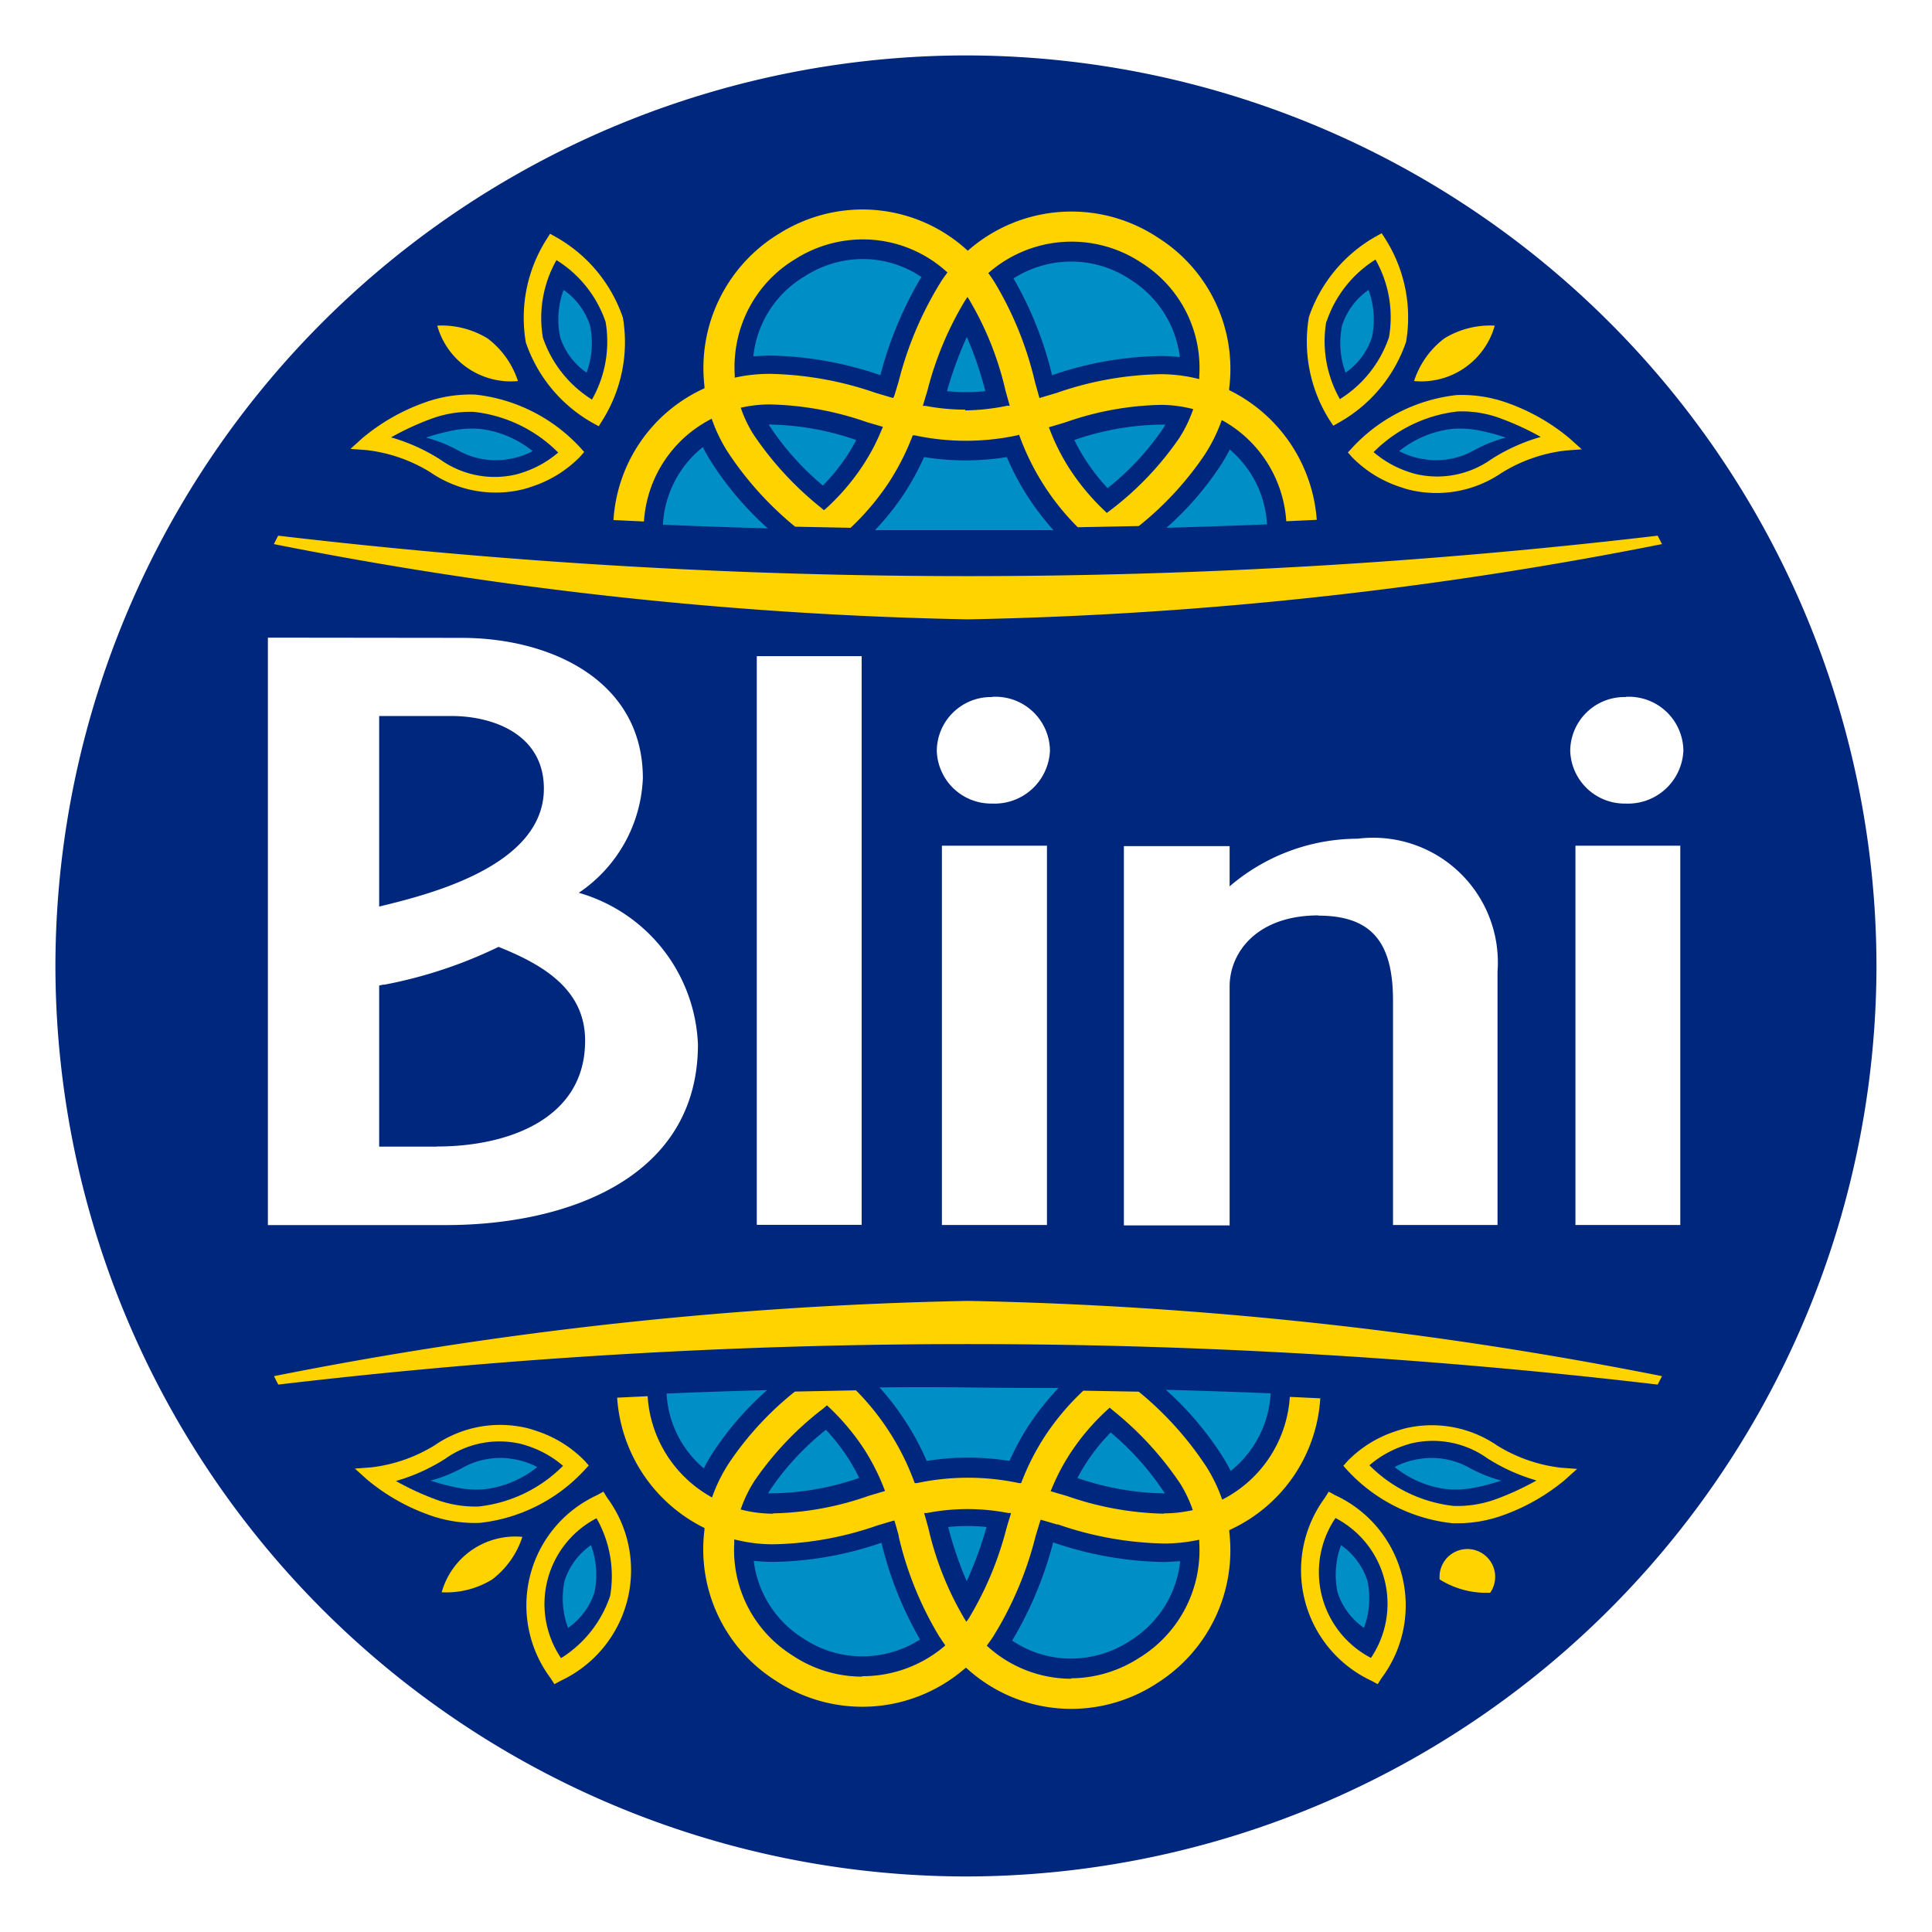 <svg xmlns="http://www.w3.org/2000/svg" width="17.431" height="17.43" viewBox="0 0 17.431 17.43">
  <g id="Groupe_179" data-name="Groupe 179" transform="translate(0.5 0.5)">
    <path id="Exclusion_1" data-name="Exclusion 1" d="M-3564.539-3965.386a8.225,8.225,0,0,1-8.214-8.216,8.223,8.223,0,0,1,8.214-8.214,8.224,8.224,0,0,1,8.216,8.214A8.226,8.226,0,0,1-3564.539-3965.386Zm5.5-9.3v3.422h.946v-3.422Zm-2.322.631c.474,0,.676.229.676.765v2.026h.943v-2.285a1.125,1.125,0,0,0-1.262-1.2,1.779,1.779,0,0,0-1.155.43v-.363h-.954v3.422h.954v-2.159C-3562.157-3973.729-3561.907-3974.057-3561.358-3974.057Zm-3.394-.631v3.422h.948v-3.422Zm-1.67-1.71v5.131h.946v-5.131Zm-4.411-.167v5.3h1.606c1.1,0,2.274-.428,2.274-1.63a1.485,1.485,0,0,0-1.075-1.368,1.308,1.308,0,0,0,.578-1.034c0-.875-.822-1.266-1.637-1.266Zm12.25.536a.489.489,0,0,0-.5.484.491.491,0,0,0,.5.477.5.5,0,0,0,.521-.477A.492.492,0,0,0-3558.583-3976.029Zm-5.715,0a.489.489,0,0,0-.5.484.491.491,0,0,0,.5.477.5.5,0,0,0,.521-.477A.492.492,0,0,0-3564.3-3976.029Zm-5.011,4.056h-.52v-1.453l.035-.008.012,0a4.107,4.107,0,0,0,1.03-.341c.387.155.781.376.781.844C-3567.971-3972.225-3568.662-3971.972-3569.31-3971.972Zm-.52-2.167h0v-1.718h.652c.385,0,.834.171.834.655,0,.7-1.04.956-1.485,1.064Z" transform="translate(3572.753 3981.816)" fill="#00277e" stroke="rgba(0,0,0,0)" stroke-miterlimit="10" stroke-width="1"/>
    <g id="Groupe_176" data-name="Groupe 176" transform="translate(5.038 1.387)">
      <path id="Tracé_920" data-name="Tracé 920" d="M45.374,13.519l.007.018a2.243,2.243,0,0,0,.523.817l.551-.011a2.891,2.891,0,0,0,.593-.642,1.459,1.459,0,0,0,.146-.289l.009-.025.024.013a1.124,1.124,0,0,1,.558.9l.275-.013a1.417,1.417,0,0,0-.776-1.163l-.014-.007,0-.016a1.4,1.4,0,0,0-.63-1.352l-.02-.013a1.413,1.413,0,0,0-1.693.11l-.015.013-.015-.013a1.4,1.4,0,0,0-.935-.359,1.415,1.415,0,0,0-.756.22l-.021.013a1.418,1.418,0,0,0-.649,1.363l0,.017-.015.007a1.4,1.4,0,0,0-.806,1.182l.275.013a1.119,1.119,0,0,1,.588-.915l.023-.012.009.025a1.436,1.436,0,0,0,.132.269,3,3,0,0,0,.612.68l.5.01a2.3,2.3,0,0,0,.346-.41,2.214,2.214,0,0,0,.208-.406l.007-.018.019,0a2.208,2.208,0,0,0,.922,0Zm.792.706-.014-.014a2.091,2.091,0,0,1-.332-.4,1.962,1.962,0,0,1-.168-.336l-.009-.023.024-.007.124-.037a2.748,2.748,0,0,1,.861-.158,1.178,1.178,0,0,1,.269.032l.025.006-.009.024a1.162,1.162,0,0,1-.12.241,2.824,2.824,0,0,1-.614.644ZM43.613,14.2l-.03-.026a2.959,2.959,0,0,1-.606-.659,1.143,1.143,0,0,1-.105-.215l-.009-.025.026-.005a1.166,1.166,0,0,1,.237-.024,2.821,2.821,0,0,1,.876.16l.12.035.024.007-.01.023a1.9,1.9,0,0,1-.166.318,2.063,2.063,0,0,1-.342.4Zm1.276-.907a1.932,1.932,0,0,1-.358-.034l-.025,0,.007-.024.035-.116a2.992,2.992,0,0,1,.341-.813l.02-.03.019.031a2.846,2.846,0,0,1,.324.815l.038.136-.024,0A2.031,2.031,0,0,1,44.889,13.3Zm-.651-.105-.021-.006-.135-.04a3.087,3.087,0,0,0-.955-.172,1.471,1.471,0,0,0-.293.029l-.025.005,0-.026a1.146,1.146,0,0,1,.026-.321,1.128,1.128,0,0,1,.5-.71l.021-.013a1.141,1.141,0,0,1,.609-.177,1.124,1.124,0,0,1,.747.284l.016.014-.012.017c-.016.022-.032.043-.046.066a3.183,3.183,0,0,0-.382.9l-.04.132Zm1.32,0-.006-.022-.034-.121a3.1,3.1,0,0,0-.364-.9c-.014-.023-.029-.045-.045-.067l-.012-.017.016-.014a1.137,1.137,0,0,1,1.358-.084l.02.013A1.121,1.121,0,0,1,47,12.99l0,.027-.026-.006a1.416,1.416,0,0,0-.323-.038,3.016,3.016,0,0,0-.941.17l-.131.039Z" transform="translate(-41.718 -11.484)" fill="#ffd300"/>
    </g>
    <path id="Tracé_921" data-name="Tracé 921" d="M28.851,35.962l-.039-.076a53.27,53.27,0,0,1-6.223.365,53.268,53.268,0,0,1-6.223-.365c-.014.025-.026.051-.039.076a35.613,35.613,0,0,0,6.262.679A35.6,35.6,0,0,0,28.851,35.962Z" transform="translate(-14.356 -31.553)" fill="#ffd300"/>
    <path id="Tracé_922" data-name="Tracé 922" d="M16.328,93.733c.013.025.025.051.039.076a53.168,53.168,0,0,1,12.445,0l.039-.076a35.6,35.6,0,0,0-6.262-.679A35.6,35.6,0,0,0,16.328,93.733Z" transform="translate(-14.356 -81.817)" fill="#ffd300"/>
    <path id="Tracé_923" data-name="Tracé 923" d="M35.588,15.06l-.058-.032a1.322,1.322,0,0,1-.6-.725,1.319,1.319,0,0,1,.184-.925l.035-.055.057.032a1.324,1.324,0,0,1,.6.725,1.325,1.325,0,0,1-.184.925Zm-.381-1.5a1.061,1.061,0,0,0-.123.7,1.062,1.062,0,0,0,.443.559,1.06,1.06,0,0,0,.123-.7A1.058,1.058,0,0,0,35.207,13.561Z" transform="translate(-30.686 -11.714)" fill="#ffd300"/>
    <path id="Tracé_924" data-name="Tracé 924" d="M23.69,26.183c-.031.011-.062.021-.094.029a1.041,1.041,0,0,1-.834-.154,1.4,1.4,0,0,0-.574-.2l-.147-.011.111-.1a1.827,1.827,0,0,1,.552-.316,1.221,1.221,0,0,1,.462-.074,1.511,1.511,0,0,1,.948.478l.036.04-.037.042A1.069,1.069,0,0,1,23.69,26.183Zm-1.283-.44a1.677,1.677,0,0,1,.444.2.845.845,0,0,0,.687.134c.026-.007.052-.015.077-.024a.937.937,0,0,0,.3-.173,1.269,1.269,0,0,0-.761-.367,1.011,1.011,0,0,0-.383.062A2.506,2.506,0,0,0,22.407,25.743Z" transform="translate(-19.379 -22.297)" fill="#ffd300"/>
    <path id="Tracé_925" data-name="Tracé 925" d="M28.986,20.266a.788.788,0,0,1,.273.384.689.689,0,0,1-.728-.5A.791.791,0,0,1,28.986,20.266Z" transform="translate(-25.086 -17.712)" fill="#ffd300"/>
    <path id="Tracé_926" data-name="Tracé 926" d="M93.646,15a1.326,1.326,0,0,1-.184-.925,1.325,1.325,0,0,1,.6-.725l.057-.032.035.055a1.32,1.32,0,0,1,.185.925,1.323,1.323,0,0,1-.6.725l-.057.032Zm-.027-.885a1.058,1.058,0,0,0,.123.7,1.061,1.061,0,0,0,.443-.559,1.057,1.057,0,0,0-.122-.7A1.058,1.058,0,0,0,93.62,14.12Z" transform="translate(-82.153 -11.714)" fill="#ffd300"/>
    <path id="Tracé_927" data-name="Tracé 927" d="M96.6,25.921l-.037-.042.037-.04a1.509,1.509,0,0,1,.948-.478,1.222,1.222,0,0,1,.462.074,1.822,1.822,0,0,1,.552.316l.111.1-.147.011a1.4,1.4,0,0,0-.574.2,1.041,1.041,0,0,1-.834.154c-.032-.008-.063-.018-.094-.029A1.067,1.067,0,0,1,96.6,25.921Zm1.339-.35a1.013,1.013,0,0,0-.383-.062,1.268,1.268,0,0,0-.761.367.937.937,0,0,0,.3.173c.025.009.051.017.077.024a.845.845,0,0,0,.687-.134,1.675,1.675,0,0,1,.444-.2A2.488,2.488,0,0,0,97.938,25.571Z" transform="translate(-84.902 -22.297)" fill="#ffd300"/>
    <path id="Tracé_928" data-name="Tracé 928" d="M101.786,20.266a.788.788,0,0,0-.272.384.689.689,0,0,0,.728-.5A.791.791,0,0,0,101.786,20.266Z" transform="translate(-89.256 -17.712)" fill="#ffd300"/>
    <g id="Groupe_177" data-name="Groupe 177" transform="translate(5.066 12.048)">
      <path id="Tracé_929" data-name="Tracé 929" d="M45.1,102.267l.015.013a1.4,1.4,0,0,0,.935.359,1.417,1.417,0,0,0,.756-.22l.02-.013a1.417,1.417,0,0,0,.65-1.363l0-.017.015-.007a1.4,1.4,0,0,0,.806-1.182l-.275-.013a1.12,1.12,0,0,1-.587.915l-.023.012-.009-.025a1.429,1.429,0,0,0-.132-.269,3,3,0,0,0-.612-.68l-.5-.009a2.287,2.287,0,0,0-.346.41,2.2,2.2,0,0,0-.208.406l-.007.018-.019,0a2.211,2.211,0,0,0-.922,0l-.019,0-.007-.018a2.263,2.263,0,0,0-.206-.419,2.291,2.291,0,0,0-.317-.4l-.551.011a2.881,2.881,0,0,0-.593.642,1.448,1.448,0,0,0-.146.289l-.009.025-.023-.014a1.122,1.122,0,0,1-.558-.9l-.275.013A1.416,1.416,0,0,0,42.727,101l.014.007,0,.016a1.4,1.4,0,0,0,.63,1.353l.02.013a1.413,1.413,0,0,0,1.693-.109Zm.95.1a1.123,1.123,0,0,1-.746-.284l-.016-.014.012-.017c.016-.022.031-.043.046-.066a3.178,3.178,0,0,0,.381-.9c.013-.045.027-.089.04-.133l.007-.021.021.006.126.037.01,0a3.092,3.092,0,0,0,.955.172,1.483,1.483,0,0,0,.293-.029l.026-.005v.026a1.137,1.137,0,0,1-.528,1.031l-.021.013A1.142,1.142,0,0,1,46.048,102.363Zm-1.886-.019a1.129,1.129,0,0,1-.621-.186l-.02-.013a1.121,1.121,0,0,1-.513-1.012v-.027l.026.006a1.4,1.4,0,0,0,.324.038,3.006,3.006,0,0,0,.941-.17l.131-.039.022-.006.007.022c.011.037.021.075.032.113l0,.008a3.09,3.09,0,0,0,.364.9c.015.023.03.045.045.067l.012.017-.016.014A1.14,1.14,0,0,1,44.162,102.344Zm.94-.495-.019-.03a2.847,2.847,0,0,1-.324-.815l-.038-.136.024,0a1.915,1.915,0,0,1,.735,0l.025,0-.007.024c-.012.039-.024.078-.035.116a3.005,3.005,0,0,1-.341.813Zm1.783-.975a2.83,2.83,0,0,1-.876-.16l-.1-.029-.047-.014.01-.023a1.913,1.913,0,0,1,.166-.317,2.054,2.054,0,0,1,.342-.4l.015-.014.03.026a2.968,2.968,0,0,1,.606.659,1.184,1.184,0,0,1,.105.215l.009.025-.026.005A1.2,1.2,0,0,1,46.885,100.875Zm-3.526,0a1.174,1.174,0,0,1-.269-.032l-.025-.006.009-.024a1.169,1.169,0,0,1,.12-.24,2.843,2.843,0,0,1,.614-.645l.036-.031.015.014a2.107,2.107,0,0,1,.332.4,1.993,1.993,0,0,1,.168.336l.009.023-.024.007-.124.037A2.746,2.746,0,0,1,43.359,100.875Z" transform="translate(-41.951 -99.769)" fill="#ffd300"/>
    </g>
    <path id="Tracé_930" data-name="Tracé 930" d="M35.963,107.366a1.1,1.1,0,0,1-.419,1.651l-.057.031-.035-.055a1.095,1.095,0,0,1,.419-1.65l.058-.032Zm.027.885a1.058,1.058,0,0,0-.123-.7.872.872,0,0,0-.32,1.262A1.057,1.057,0,0,0,35.99,108.251Z" transform="translate(-30.985 -94.353)" fill="#ffd300"/>
    <path id="Tracé_931" data-name="Tracé 931" d="M24.453,102.641l.037.042-.037.04a1.509,1.509,0,0,1-.948.478,1.222,1.222,0,0,1-.462-.074,1.833,1.833,0,0,1-.552-.316l-.111-.1.147-.011a1.4,1.4,0,0,0,.574-.2,1.041,1.041,0,0,1,.834-.154c.032.008.063.018.094.029A1.067,1.067,0,0,1,24.453,102.641Zm-1.339.35a1.021,1.021,0,0,0,.383.062,1.269,1.269,0,0,0,.761-.367.94.94,0,0,0-.3-.173c-.025-.009-.051-.017-.077-.024a.845.845,0,0,0-.687.134,1.683,1.683,0,0,1-.444.2A2.511,2.511,0,0,0,23.114,102.991Z" transform="translate(-19.678 -89.961)" fill="#ffd300"/>
    <path id="Tracé_932" data-name="Tracé 932" d="M29.327,111.068a.789.789,0,0,0,.272-.384.689.689,0,0,0-.728.5A.792.792,0,0,0,29.327,111.068Z" transform="translate(-25.386 -97.318)" fill="#ffd300"/>
    <path id="Tracé_933" data-name="Tracé 933" d="M93.342,107.311l.058.032a1.095,1.095,0,0,1,.419,1.65l-.035.055-.057-.031a1.1,1.1,0,0,1-.419-1.651Zm.381,1.5a.872.872,0,0,0-.32-1.262.872.872,0,0,0,.32,1.262Z" transform="translate(-81.854 -94.353)" fill="#ffd300"/>
    <path id="Tracé_934" data-name="Tracé 934" d="M96.682,102.378c.031-.011.062-.02.094-.029a1.041,1.041,0,0,1,.834.154,1.4,1.4,0,0,0,.574.2l.147.011-.111.1a1.833,1.833,0,0,1-.552.316,1.223,1.223,0,0,1-.462.074,1.51,1.51,0,0,1-.948-.478l-.036-.04.037-.042A1.064,1.064,0,0,1,96.682,102.378Zm1.283.44a1.679,1.679,0,0,1-.444-.2.845.845,0,0,0-.687-.134c-.026.007-.052.015-.077.024a.939.939,0,0,0-.3.173,1.269,1.269,0,0,0,.761.367,1.018,1.018,0,0,0,.383-.062A2.506,2.506,0,0,0,97.965,102.818Z" transform="translate(-84.602 -89.961)" fill="#ffd300"/>
    <path id="Tracé_935" data-name="Tracé 935" d="M101.446,111.068a.251.251,0,1,1,.456.12A.79.79,0,0,1,101.446,111.068Z" transform="translate(-88.957 -97.318)" fill="#ffd300"/>
    <path id="Tracé_936" data-name="Tracé 936" d="M72.653,15.578l-.02-.013a.958.958,0,0,0-.527-.158.97.97,0,0,0-.521.152,3.248,3.248,0,0,1,.348.873,3.132,3.132,0,0,1,.976-.173,1.555,1.555,0,0,1,.176.01c0-.028-.008-.056-.013-.083A.961.961,0,0,0,72.653,15.578Z" transform="translate(-62.941 -13.547)" fill="#008ec7"/>
    <path id="Tracé_937" data-name="Tracé 937" d="M62.425,30.008a2.357,2.357,0,0,1-.747,0,2.333,2.333,0,0,1-.176.324,2.4,2.4,0,0,1-.266.335q.4,0,.814,0t.795,0a2.448,2.448,0,0,1-.245-.324A2.332,2.332,0,0,1,62.425,30.008Z" transform="translate(-53.841 -26.384)" fill="#008ec7"/>
    <path id="Tracé_938" data-name="Tracé 938" d="M53.295,27.584a2.525,2.525,0,0,0,.485.544A1.784,1.784,0,0,0,54,27.856a1.6,1.6,0,0,0,.081-.139,2.513,2.513,0,0,0-.789-.14Z" transform="translate(-46.856 -24.247)" fill="#008ec7"/>
    <path id="Tracé_939" data-name="Tracé 939" d="M66.614,21.5a1.686,1.686,0,0,0,.346,0,3.265,3.265,0,0,0-.167-.489A3.488,3.488,0,0,0,66.614,21.5Z" transform="translate(-58.57 -18.471)" fill="#008ec7"/>
    <path id="Tracé_940" data-name="Tracé 940" d="M76.132,27.718a1.624,1.624,0,0,0,.088.159,1.813,1.813,0,0,0,.212.275,2.431,2.431,0,0,0,.5-.537l.022-.036h-.045A2.485,2.485,0,0,0,76.132,27.718Z" transform="translate(-66.939 -24.248)" fill="#008ec7"/>
    <path id="Tracé_941" data-name="Tracé 941" d="M52.609,15.4l-.02.012a.958.958,0,0,0-.427.6.989.989,0,0,0-.018.11c.048,0,.1-.006.146-.006a3.207,3.207,0,0,1,1,.177,3.385,3.385,0,0,1,.37-.886.951.951,0,0,0-.53-.162A.971.971,0,0,0,52.609,15.4Z" transform="translate(-45.847 -13.408)" fill="#008ec7"/>
    <path id="Tracé_942" data-name="Tracé 942" d="M45.825,29.4c-.027-.043-.052-.086-.075-.132a.961.961,0,0,0-.36.7q.465.02.946.033A2.9,2.9,0,0,1,45.825,29.4Z" transform="translate(-39.909 -25.734)" fill="#008ec7"/>
    <path id="Tracé_943" data-name="Tracé 943" d="M83.575,29.447a1.5,1.5,0,0,1-.087.15,2.79,2.79,0,0,1-.484.556q.46-.013.907-.031A.949.949,0,0,0,83.575,29.447Z" transform="translate(-72.98 -25.891)" fill="#008ec7"/>
    <path id="Tracé_944" data-name="Tracé 944" d="M27.7,27.942a1.274,1.274,0,0,1,.277.109.7.7,0,0,0,.435.09l.05-.008a.677.677,0,0,0,.2-.069.934.934,0,0,0-.474-.2.873.873,0,0,0-.247.014A1.967,1.967,0,0,0,27.7,27.942Z" transform="translate(-24.356 -24.494)" fill="#008ec7"/>
    <path id="Tracé_945" data-name="Tracé 945" d="M37.608,17.526a.769.769,0,0,0-.031.426.622.622,0,0,0,.238.32.767.767,0,0,0,.031-.426A.623.623,0,0,0,37.608,17.526Z" transform="translate(-33.023 -15.41)" fill="#008ec7"/>
    <path id="Tracé_946" data-name="Tracé 946" d="M101.366,27.942a1.274,1.274,0,0,0-.277.109.7.7,0,0,1-.435.09l-.05-.008a.679.679,0,0,1-.2-.069.935.935,0,0,1,.474-.2.873.873,0,0,1,.247.014A1.966,1.966,0,0,1,101.366,27.942Z" transform="translate(-88.28 -24.494)" fill="#008ec7"/>
    <path id="Tracé_947" data-name="Tracé 947" d="M96.238,17.526a.77.77,0,0,1,.031.426.623.623,0,0,1-.238.32A.771.771,0,0,1,96,17.846.623.623,0,0,1,96.238,17.526Z" transform="translate(-84.391 -15.41)" fill="#008ec7"/>
    <path id="Tracé_948" data-name="Tracé 948" d="M52.61,111.979l.02.013a.957.957,0,0,0,.527.158.971.971,0,0,0,.521-.152,3.248,3.248,0,0,1-.348-.873,3.123,3.123,0,0,1-.976.173,1.585,1.585,0,0,1-.176-.01.729.729,0,0,0,.013.083A.961.961,0,0,0,52.61,111.979Z" transform="translate(-45.877 -97.706)" fill="#008ec7"/>
    <path id="Tracé_949" data-name="Tracé 949" d="M62.045,100.178a2.348,2.348,0,0,1,.747,0,2.3,2.3,0,0,1,.176-.324,2.387,2.387,0,0,1,.266-.334q-.4,0-.814-.005t-.8,0a2.421,2.421,0,0,1,.245.324A2.345,2.345,0,0,1,62.045,100.178Z" transform="translate(-54.184 -87.497)" fill="#008ec7"/>
    <path id="Tracé_950" data-name="Tracé 950" d="M77.142,103.428a2.519,2.519,0,0,0-.485-.544,1.752,1.752,0,0,0-.219.272,1.484,1.484,0,0,0-.081.139,2.52,2.52,0,0,0,.789.139Z" transform="translate(-67.136 -90.46)" fill="#008ec7"/>
    <path id="Tracé_951" data-name="Tracé 951" d="M67.055,109.89a1.679,1.679,0,0,0-.346,0,3.272,3.272,0,0,0,.167.489A3.511,3.511,0,0,0,67.055,109.89Z" transform="translate(-58.654 -96.613)" fill="#008ec7"/>
    <path id="Tracé_952" data-name="Tracé 952" d="M54.082,103.123a1.754,1.754,0,0,0-.088-.159,1.813,1.813,0,0,0-.212-.275,2.439,2.439,0,0,0-.5.537l-.022.036h.045A2.486,2.486,0,0,0,54.082,103.123Z" transform="translate(-46.83 -90.289)" fill="#008ec7"/>
    <path id="Tracé_953" data-name="Tracé 953" d="M72.557,111.988l.02-.013a.963.963,0,0,0,.445-.713c-.048,0-.1.007-.146.007a3.211,3.211,0,0,1-1-.177,3.388,3.388,0,0,1-.37.886.952.952,0,0,0,.53.162A.969.969,0,0,0,72.557,111.988Z" transform="translate(-62.874 -97.676)" fill="#008ec7"/>
    <path id="Tracé_954" data-name="Tracé 954" d="M83.476,100.31q.04.064.075.132a.961.961,0,0,0,.36-.7q-.465-.019-.945-.032A2.915,2.915,0,0,1,83.476,100.31Z" transform="translate(-72.947 -87.671)" fill="#008ec7"/>
    <path id="Tracé_955" data-name="Tracé 955" d="M46.006,100.427a1.578,1.578,0,0,1,.087-.15,2.774,2.774,0,0,1,.484-.556q-.46.012-.907.031A.949.949,0,0,0,46.006,100.427Z" transform="translate(-40.156 -87.679)" fill="#008ec7"/>
    <path id="Tracé_956" data-name="Tracé 956" d="M28.284,105.034a.877.877,0,0,0,.247.014.932.932,0,0,0,.474-.2.7.7,0,0,0-.2-.069l-.05-.008a.7.7,0,0,0-.435.09,1.28,1.28,0,0,1-.277.109A1.9,1.9,0,0,0,28.284,105.034Z" transform="translate(-24.658 -92.112)" fill="#008ec7"/>
    <path id="Tracé_957" data-name="Tracé 957" d="M38.184,111.736a.768.768,0,0,0-.031-.426.625.625,0,0,0-.238.32.767.767,0,0,0,.031.426A.622.622,0,0,0,38.184,111.736Z" transform="translate(-33.321 -97.869)" fill="#008ec7"/>
    <path id="Tracé_958" data-name="Tracé 958" d="M100.784,105.034a.878.878,0,0,1-.247.014.932.932,0,0,1-.474-.2.692.692,0,0,1,.2-.069l.05-.008a.7.7,0,0,1,.435.09,1.275,1.275,0,0,0,.277.109A1.9,1.9,0,0,1,100.784,105.034Z" transform="translate(-87.98 -92.112)" fill="#008ec7"/>
    <path id="Tracé_959" data-name="Tracé 959" d="M95.66,111.736a.77.77,0,0,1,.031-.426.626.626,0,0,1,.238.32.766.766,0,0,1-.031.426A.622.622,0,0,1,95.66,111.736Z" transform="translate(-84.092 -97.869)" fill="#008ec7"/>
  </g>
</svg>


